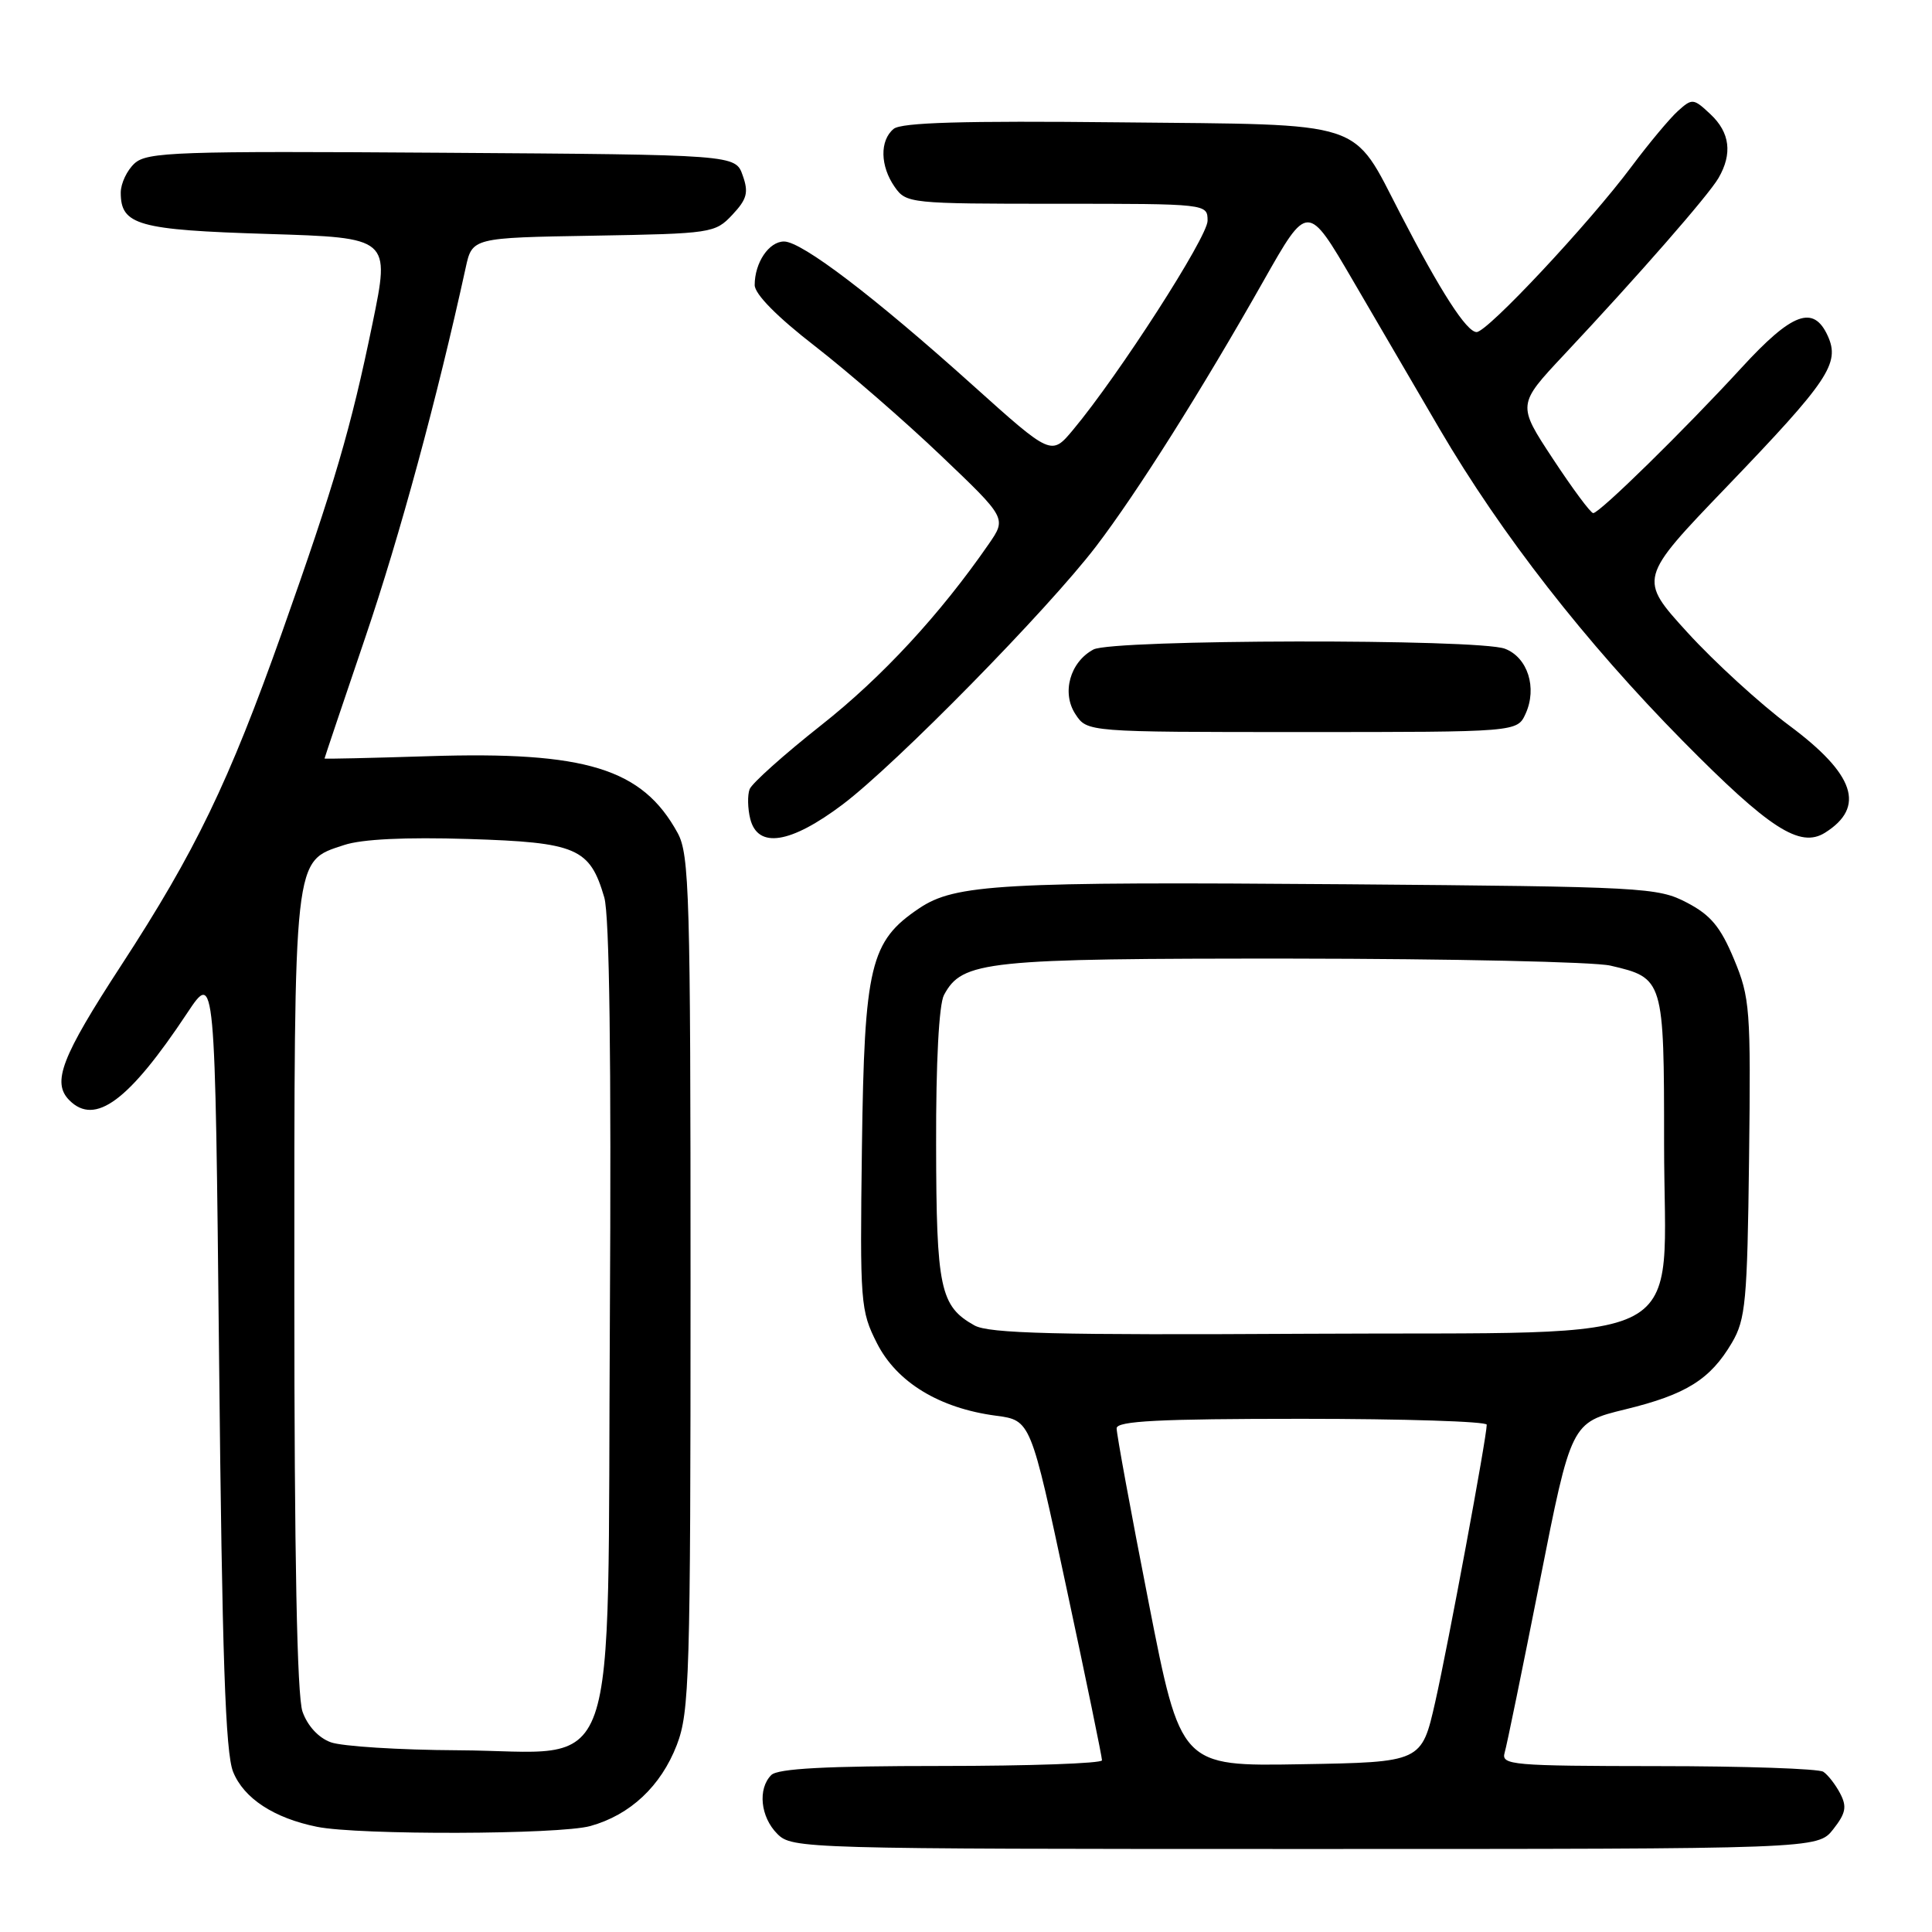 <?xml version="1.0" encoding="UTF-8" standalone="no"?>
<!DOCTYPE svg PUBLIC "-//W3C//DTD SVG 1.1//EN" "http://www.w3.org/Graphics/SVG/1.1/DTD/svg11.dtd" >
<svg xmlns="http://www.w3.org/2000/svg" xmlns:xlink="http://www.w3.org/1999/xlink" version="1.1" viewBox="0 0 256 256">
 <g >
 <path fill="currentColor"
d=" M 242.91 242.39 C 244.58 240.26 244.75 239.40 243.83 237.64 C 243.21 236.46 242.21 235.17 241.60 234.77 C 241.00 234.36 231.13 234.02 219.68 234.02 C 200.33 234.00 198.90 233.88 199.37 232.25 C 199.66 231.29 201.75 221.05 204.04 209.50 C 208.19 188.50 208.19 188.50 215.35 186.75 C 223.44 184.78 226.62 182.79 229.50 177.90 C 231.30 174.83 231.53 172.43 231.76 153.50 C 232.00 133.66 231.89 132.20 229.76 127.09 C 227.97 122.80 226.67 121.24 223.50 119.59 C 219.67 117.59 217.79 117.49 178.50 117.17 C 132.58 116.81 126.56 117.15 121.79 120.36 C 115.30 124.72 114.53 127.92 114.21 152.00 C 113.94 172.71 114.01 173.66 116.21 178.00 C 118.84 183.17 124.48 186.60 131.98 187.59 C 136.57 188.20 136.57 188.20 141.30 210.35 C 143.91 222.53 146.03 232.84 146.02 233.25 C 146.01 233.66 136.41 234.00 124.70 234.00 C 109.47 234.00 103.06 234.34 102.20 235.20 C 100.38 237.02 100.76 240.76 103.00 243.00 C 104.96 244.96 106.33 245.00 172.93 245.00 C 240.85 245.00 240.85 245.00 242.91 242.39 Z  M 78.22 241.96 C 83.51 240.49 87.57 236.68 89.68 231.22 C 91.36 226.85 91.50 222.26 91.50 170.00 C 91.50 118.53 91.35 113.22 89.79 110.37 C 85.11 101.83 77.66 99.53 56.76 100.20 C 49.19 100.44 43.00 100.58 43.00 100.51 C 43.00 100.44 45.43 93.21 48.41 84.44 C 52.99 70.96 57.93 52.74 61.70 35.50 C 62.57 31.50 62.57 31.50 78.63 31.23 C 94.29 30.96 94.76 30.89 97.04 28.46 C 98.98 26.39 99.22 25.51 98.41 23.24 C 97.45 20.50 97.45 20.50 58.57 20.24 C 23.45 20.00 19.51 20.14 17.84 21.64 C 16.83 22.56 16.00 24.31 16.00 25.53 C 16.00 29.83 18.29 30.47 35.50 31.00 C 51.70 31.50 51.70 31.50 49.36 42.86 C 46.49 56.80 44.33 64.15 37.37 83.79 C 30.31 103.67 25.91 112.79 16.07 127.90 C 8.12 140.10 6.84 143.44 9.20 145.80 C 12.60 149.20 17.08 145.88 24.80 134.24 C 28.50 128.67 28.50 128.67 29.03 180.08 C 29.43 219.54 29.87 232.26 30.89 234.78 C 32.31 238.30 36.31 240.91 42.00 242.06 C 47.52 243.18 74.11 243.10 78.22 241.96 Z  M 111.65 106.60 C 118.73 101.26 138.80 80.82 145.24 72.39 C 150.68 65.26 159.21 51.74 167.44 37.19 C 173.27 26.89 173.27 26.89 179.28 37.19 C 182.58 42.86 187.75 51.71 190.77 56.87 C 198.93 70.80 210.06 85.08 222.98 98.18 C 234.47 109.82 238.51 112.43 241.84 110.33 C 247.23 106.93 245.78 102.60 237.08 96.13 C 233.25 93.28 227.19 87.74 223.61 83.82 C 217.10 76.68 217.10 76.68 228.80 64.50 C 242.31 50.43 243.84 48.15 242.19 44.51 C 240.30 40.36 237.48 41.40 230.74 48.75 C 223.17 56.99 211.94 68.00 211.11 67.99 C 210.77 67.99 208.37 64.75 205.77 60.80 C 201.04 53.62 201.04 53.62 207.27 46.98 C 217.10 36.50 226.39 25.87 227.71 23.59 C 229.58 20.37 229.23 17.56 226.65 15.14 C 224.39 13.02 224.23 13.00 222.32 14.72 C 221.24 15.70 218.49 18.99 216.21 22.04 C 210.58 29.59 197.09 44.00 195.66 44.00 C 194.34 44.00 190.91 38.69 185.57 28.36 C 179.04 15.76 181.44 16.55 148.33 16.21 C 127.68 15.99 119.42 16.23 118.41 17.08 C 116.55 18.62 116.62 22.01 118.56 24.78 C 120.08 26.95 120.58 27.00 140.06 27.00 C 160.00 27.00 160.00 27.00 160.01 29.25 C 160.02 31.40 148.23 49.72 142.19 56.95 C 139.31 60.40 139.31 60.40 128.90 51.05 C 115.84 39.31 106.24 32.00 103.89 32.00 C 101.89 32.00 100.00 34.80 100.00 37.77 C 100.00 38.97 102.97 41.98 107.98 45.86 C 112.37 49.27 119.88 55.79 124.67 60.36 C 133.38 68.66 133.38 68.66 131.02 72.08 C 124.58 81.40 116.87 89.74 108.80 96.10 C 103.90 99.97 99.64 103.78 99.33 104.57 C 99.03 105.36 99.07 107.13 99.41 108.50 C 100.41 112.48 104.73 111.81 111.65 106.60 Z  M 202.15 94.57 C 203.71 91.14 202.43 87.11 199.41 85.96 C 195.87 84.62 147.42 84.71 144.89 86.06 C 141.78 87.72 140.64 91.81 142.50 94.63 C 144.05 97.00 144.05 97.00 172.54 97.00 C 201.04 97.00 201.04 97.00 202.15 94.57 Z  M 152.19 212.27 C 149.84 200.30 147.94 189.94 147.96 189.25 C 147.99 188.29 153.59 188.00 172.50 188.00 C 185.97 188.00 197.00 188.35 197.00 188.78 C 197.00 190.42 191.90 217.89 190.18 225.50 C 188.37 233.50 188.37 233.50 172.41 233.77 C 156.45 234.05 156.45 234.05 152.19 212.27 Z  M 129.11 175.62 C 124.57 173.08 124.07 170.71 124.04 151.68 C 124.01 140.77 124.42 133.09 125.08 131.85 C 127.51 127.31 130.50 127.00 171.22 127.02 C 192.27 127.04 211.25 127.45 213.39 127.95 C 220.45 129.59 220.50 129.74 220.50 151.51 C 220.50 179.09 225.47 176.44 173.23 176.73 C 139.84 176.92 131.02 176.70 129.11 175.62 Z  M 43.83 230.86 C 42.20 230.27 40.74 228.68 40.08 226.79 C 39.36 224.74 39.00 206.18 39.00 171.30 C 39.00 112.88 38.85 114.19 45.60 111.97 C 47.95 111.19 53.72 110.91 62.05 111.17 C 76.43 111.62 78.15 112.36 80.07 118.91 C 80.76 121.28 81.01 140.34 80.81 174.84 C 80.44 238.00 82.53 232.04 60.69 231.92 C 52.89 231.88 45.30 231.40 43.83 230.86 Z "/>
</g>
</svg>